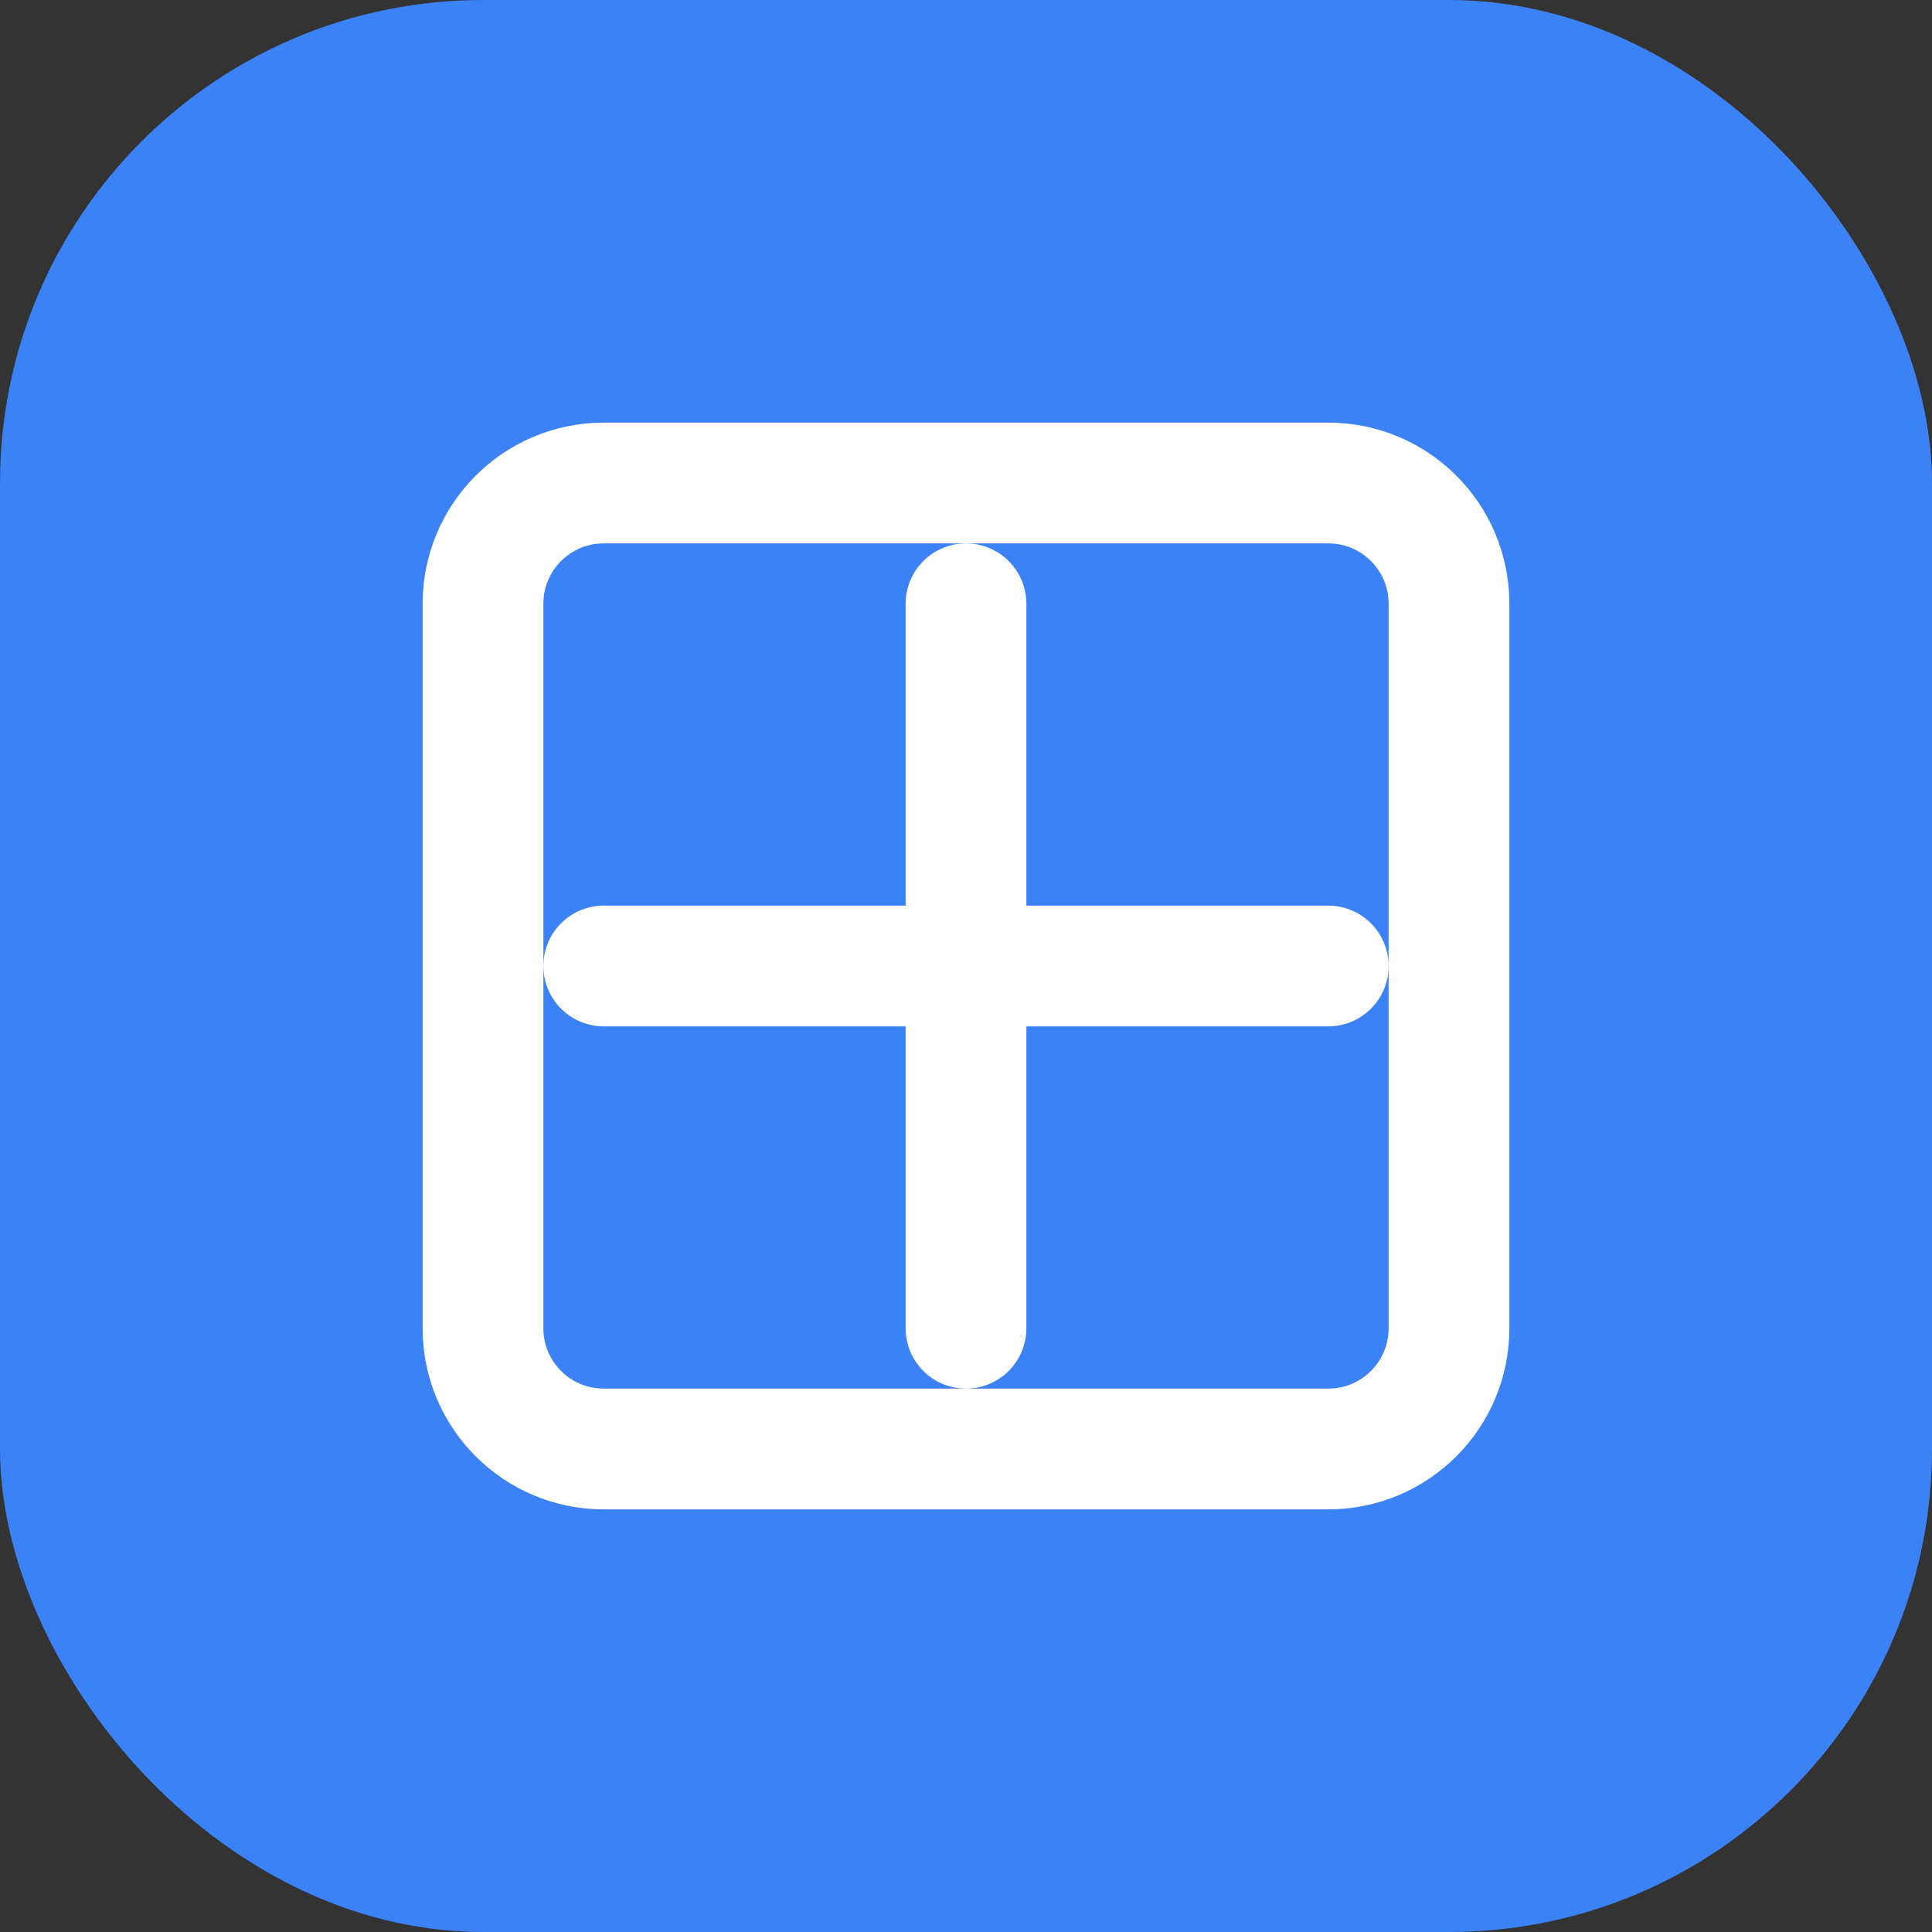<svg width="32" height="32" viewBox="0 0 32 32" fill="none" xmlns="http://www.w3.org/2000/svg">
  <rect x="0" y="0" width="32" height="32" fill="#333333" stroke="none"/>
  <rect width="32" height="32" rx="8" fill="#3B82F6"/>
  <path d="M10 8L22 8C23.105 8 24 8.895 24 10L24 22C24 23.105 23.105 24 22 24L10 24C8.895 24 8 23.105 8 22L8 10C8 8.895 8.895 8 10 8Z" stroke="white" stroke-width="2"/>
  <path d="M16 10V22" stroke="white" stroke-width="2" stroke-linecap="round"/>
  <path d="M10 16H22" stroke="white" stroke-width="2" stroke-linecap="round"/>
</svg> 